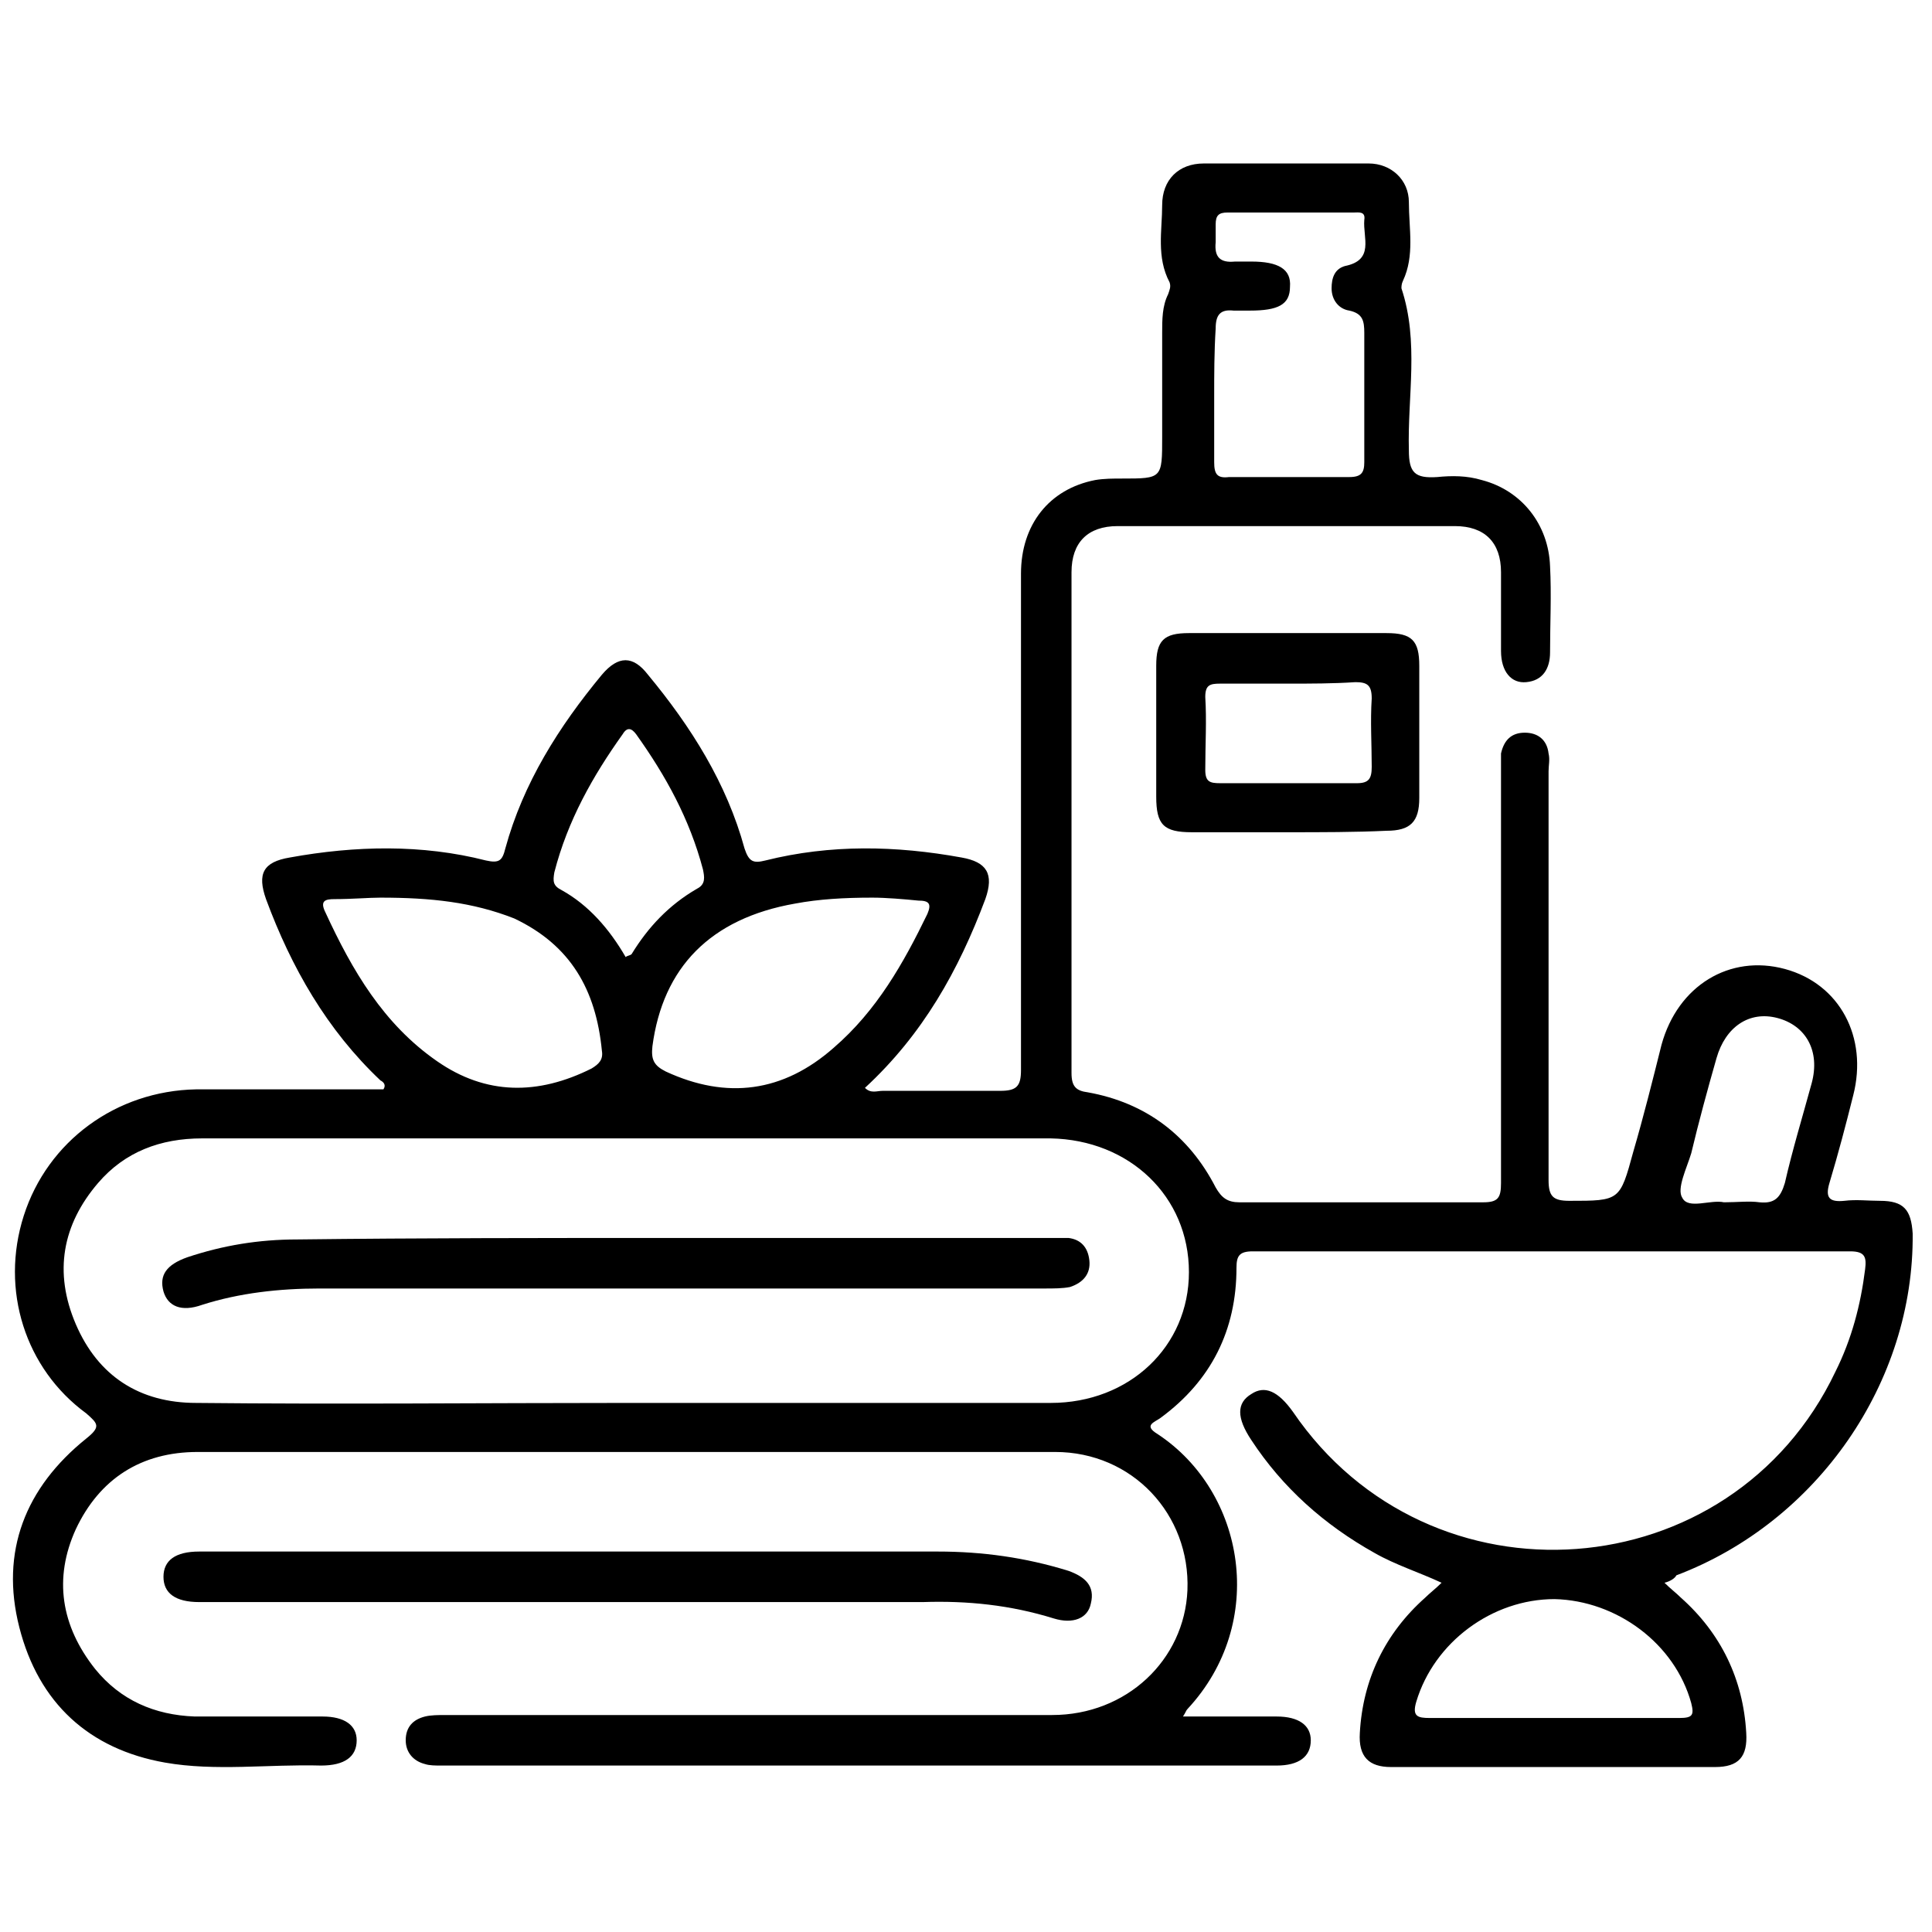 <svg
	width="0.5em"
	height="0.5em"
	fill="currentColor"
	viewBox="0 0 130 130"
	xmlns="http://www.w3.org/2000/svg"
>
	<path
	d="M112,106.5c0.4,0.4,0.8,0.7,1.1,1c2.7,2.4,4.2,5.5,4.4,9.1c0.1,1.6-0.5,2.3-2.1,2.3c-7.3,0-14.6,0-21.8,0
	c-1.5,0-2.2-0.7-2.1-2.3c0.2-3.6,1.7-6.7,4.4-9.1c0.3-0.3,0.7-0.6,1.1-1c-1.5-0.7-3.1-1.2-4.5-2c-3.4-1.9-6.2-4.4-8.3-7.6
	c-1-1.5-1-2.5,0-3.1c0.9-0.6,1.8-0.2,2.8,1.2c9.2,13.5,29.5,12,36.5-2.7c1.1-2.2,1.7-4.5,2-6.9c0.1-0.8,0-1.2-1-1.2
	c-13.4,0-26.8,0-40.2,0c-0.9,0-1.1,0.3-1.1,1.1c0,4.2-1.7,7.6-5.1,10.1c-0.4,0.3-1.2,0.5-0.2,1.1c5.9,3.9,7.4,12.7,2,18.5
	c-0.1,0.1-0.1,0.2-0.3,0.5c2.2,0,4.2,0,6.3,0c1.5,0,2.3,0.6,2.3,1.6c0,1.1-0.8,1.7-2.3,1.7c-18.7,0-37.5,0-56.2,0
	c-0.4,0-0.8,0-1.1-0.1c-0.8-0.2-1.3-0.8-1.3-1.6c0-0.9,0.5-1.4,1.3-1.6c0.4-0.1,0.9-0.1,1.4-0.1c13.6,0,27.2,0,40.8,0
	c5,0,8.9-3.7,9.1-8.4c0.2-5.1-3.7-9.3-8.9-9.3c-7.1,0-14.3,0-21.4,0c-12.1,0-24.2,0-36.3,0c-3.8,0-6.6,1.8-8.2,5.2
	c-1.5,3.3-1,6.5,1.3,9.4c1.7,2.1,4,3.1,6.7,3.2c2.9,0,5.7,0,8.6,0c1.5,0,2.3,0.6,2.3,1.6c0,1.1-0.8,1.7-2.4,1.7
	c-3.5-0.1-7.1,0.4-10.5-0.2c-5.1-0.9-8.5-4-9.8-9.1c-1.3-5.1,0.4-9.4,4.5-12.7c1-0.8,0.8-1,0-1.7C1.7,92.1,0,86.8,1.6,81.8
	c1.6-5,6.2-8.4,11.6-8.5c4.2,0,8.4,0,12.6,0c0.2-0.3,0-0.5-0.2-0.6c-3.6-3.4-6-7.6-7.7-12.2c-0.6-1.7-0.2-2.5,1.6-2.8
	c4.4-0.8,8.9-0.9,13.2,0.2c0.9,0.2,1.1,0,1.3-0.8c1.2-4.4,3.6-8.2,6.5-11.7c1.1-1.3,2.1-1.3,3.1,0c2.9,3.5,5.3,7.3,6.5,11.7
	c0.3,0.9,0.6,1,1.4,0.8c4.4-1.1,8.8-1,13.2-0.2c1.7,0.3,2.2,1.1,1.6,2.8c-1.8,4.8-4.2,9.1-8.1,12.7c0.4,0.4,0.8,0.2,1.2,0.2
	c2.6,0,5.3,0,7.9,0c1.1,0,1.4-0.3,1.4-1.4c0-11.1,0-22.3,0-33.4c0-3.3,1.9-5.7,5-6.3c0.6-0.1,1.2-0.1,1.8-0.1c2.7,0,2.7,0,2.7-2.8
	c0-2.3,0-4.6,0-7c0-0.9,0-1.8,0.4-2.6c0.1-0.3,0.2-0.5,0.1-0.8c-0.9-1.7-0.5-3.5-0.5-5.2c0-1.7,1.1-2.8,2.8-2.8c3.7,0,7.4,0,11.1,0
	c1.5,0,2.7,1.1,2.7,2.6c0,1.8,0.4,3.6-0.4,5.3c-0.1,0.2-0.1,0.4-0.1,0.5c1.2,3.6,0.4,7.3,0.5,10.9c0,1.5,0.4,1.9,1.9,1.8
	c1-0.1,2-0.1,3,0.2c2.7,0.7,4.5,3,4.6,5.8c0.1,1.9,0,3.9,0,5.8c0,1.1-0.5,1.9-1.6,2c-1,0.1-1.7-0.7-1.7-2.1c0-1.8,0-3.5,0-5.3
	c0-2-1.1-3.1-3.1-3.1c-7.6,0-15.1,0-22.7,0c-2,0-3.1,1.1-3.1,3.1c0,11.2,0,22.4,0,33.7c0,0.9,0.3,1.2,1.1,1.3
	c3.9,0.7,6.8,2.9,8.6,6.4c0.4,0.7,0.8,1,1.6,1c5.5,0,10.9,0,16.4,0c1,0,1.2-0.3,1.2-1.3c0-9.2,0-18.5,0-27.7c0-0.4,0-0.8,0-1.2
	c0.2-0.9,0.7-1.4,1.6-1.4c0.9,0,1.5,0.5,1.6,1.4c0.1,0.4,0,0.8,0,1.2c0,9.2,0,18.4,0,27.5c0,1.1,0.3,1.4,1.4,1.4
	c3.4,0,3.4,0,4.3-3.3c0.7-2.4,1.3-4.8,1.9-7.2c1.1-4,4.6-6.1,8.3-5.1c3.7,1,5.6,4.6,4.6,8.5c-0.5,2-1,3.9-1.6,5.9
	c-0.3,1,0,1.3,1,1.2c0.8-0.1,1.6,0,2.4,0c1.6,0,2.1,0.6,2.2,2.2c0.1,10-6.4,19.4-15.9,23C112.7,106.2,112.4,106.4,112,106.5z
	M42.2,94.4c9.5,0,19,0,28.5,0c5.3,0,9.3-3.8,9.3-8.8c0-5.1-4-8.9-9.3-9c-5.3,0-10.6,0-15.9,0c-13.7,0-27.4,0-41.2,0
	c-2.8,0-5.2,0.9-7,3c-2.4,2.8-3,6-1.5,9.5c1.5,3.5,4.3,5.3,8.1,5.3C22.9,94.5,32.6,94.4,42.2,94.4z M25.6,60.4
	c-0.8,0-1.9,0.1-3.1,0.1c-0.6,0-1,0.1-0.6,0.9c1.8,3.9,3.9,7.5,7.5,10c3.3,2.3,6.8,2.3,10.4,0.5c0.5-0.3,0.8-0.6,0.7-1.2
	c-0.4-4.1-2.1-7.1-5.9-8.9C31.8,60.7,29,60.4,25.6,60.4z M58.7,60.4c-1.9,0-3.6,0.1-5.2,0.4c-5.7,1-8.9,4.3-9.6,9.6
	c-0.1,0.9,0.1,1.3,0.9,1.7c4.1,1.9,7.9,1.4,11.3-1.6c2.9-2.5,4.7-5.7,6.3-9c0.3-0.7,0.1-0.9-0.6-0.9C60.8,60.5,59.6,60.4,58.7,60.4
	z M81.7,26.7c0,1.5,0,3,0,4.4c0,0.8,0.2,1.1,1,1c2.7,0,5.4,0,8.1,0c0.8,0,1-0.3,1-1c0-2.9,0-5.8,0-8.7c0-0.8-0.1-1.3-1-1.5
	c-0.7-0.1-1.2-0.7-1.2-1.5c0-0.7,0.2-1.3,0.9-1.5c2-0.4,1.2-1.9,1.3-3.1c0.1-0.6-0.4-0.5-0.7-0.5c-2.8,0-5.6,0-8.5,0
	c-0.6,0-0.8,0.2-0.8,0.8c0,0.4,0,0.8,0,1.2c-0.1,1,0.3,1.4,1.3,1.3c0.4,0,0.7,0,1.1,0c1.8,0,2.7,0.5,2.6,1.7c0,1.2-0.8,1.6-2.7,1.6
	c-0.4,0-0.7,0-1.1,0c-0.9-0.1-1.2,0.3-1.2,1.2C81.7,23.7,81.7,25.2,81.7,26.7z M104.5,115.6c2.8,0,5.7,0,8.5,0c0.9,0,1-0.2,0.8-1
	c-1.1-4-5-6.9-9.2-7c-4.2,0-8.1,2.9-9.3,6.9c-0.3,1,0.1,1.1,0.9,1.1C99,115.6,101.8,115.6,104.5,115.6z M42.1,64.4
	c0.1-0.1,0.3-0.1,0.4-0.2c1.1-1.8,2.5-3.3,4.4-4.4c0.6-0.3,0.5-0.8,0.4-1.3c-0.9-3.4-2.5-6.3-4.5-9.1c-0.3-0.4-0.6-0.5-0.9,0
	c-2,2.8-3.7,5.8-4.6,9.3c-0.1,0.6-0.1,0.9,0.5,1.2C39.6,60.9,41,62.5,42.1,64.4z M116,80.9c0.9,0,1.7-0.1,2.4,0
	c1,0.1,1.4-0.3,1.7-1.3c0.5-2.2,1.2-4.5,1.8-6.7c0.6-2.2-0.4-3.9-2.3-4.4c-1.9-0.5-3.5,0.6-4.1,2.7c-0.6,2.1-1.2,4.3-1.7,6.4
	c-0.3,1-1,2.4-0.6,3C113.6,81.4,115.1,80.7,116,80.9z"
	/>
	<path
	d="M39.6,104.4c7.8,0,15.7,0,23.5,0c3,0,5.9,0.4,8.8,1.3c1.1,0.4,1.8,1,1.5,2.2c-0.2,1-1.2,1.4-2.5,1
	c-2.9-0.9-5.8-1.2-8.8-1.1c-15.9,0-31.8,0-47.7,0c-0.3,0-0.6,0-1,0c-1.6,0-2.4-0.6-2.4-1.7c0-1.1,0.8-1.7,2.4-1.7
	C22.2,104.4,30.9,104.4,39.6,104.4z"
	/>
	<path
	d="M86.6,56c-2.1,0-4.3,0-6.4,0c-1.9,0-2.4-0.5-2.4-2.4c0-2.9,0-5.8,0-8.8c0-1.7,0.5-2.2,2.2-2.2c4.4,0,8.9,0,13.3,0
	c1.7,0,2.2,0.5,2.2,2.2c0,3,0,5.9,0,8.9c0,1.6-0.6,2.2-2.2,2.2C91.2,56,88.9,56,86.6,56z M86.7,46c-1.5,0-3.1,0-4.6,0
	c-0.7,0-1,0.1-1,0.9c0.1,1.6,0,3.2,0,4.9c0,0.8,0.3,0.9,1,0.9c3.1,0,6.1,0,9.2,0c0.8,0,1-0.3,1-1.1c0-1.5-0.1-3.1,0-4.6
	c0-0.9-0.3-1.1-1.1-1.1C89.7,46,88.2,46,86.7,46z"
	/>
	<path
	d="M44.9,83.3c8.5,0,17.1,0,25.6,0c0.5,0,0.9,0,1.4,0c0.8,0.1,1.3,0.6,1.4,1.5c0.1,0.9-0.4,1.5-1.3,1.8
	c-0.5,0.1-1.1,0.1-1.7,0.1c-16.3,0-32.5,0-48.8,0c-2.7,0-5.4,0.3-7.9,1.1c-1.4,0.5-2.3,0.1-2.6-0.9c-0.3-1.1,0.2-1.8,1.6-2.3
	c2.4-0.8,4.8-1.2,7.4-1.2C28.3,83.3,36.6,83.3,44.9,83.3C44.9,83.3,44.9,83.3,44.9,83.3z"
	/>
</svg>